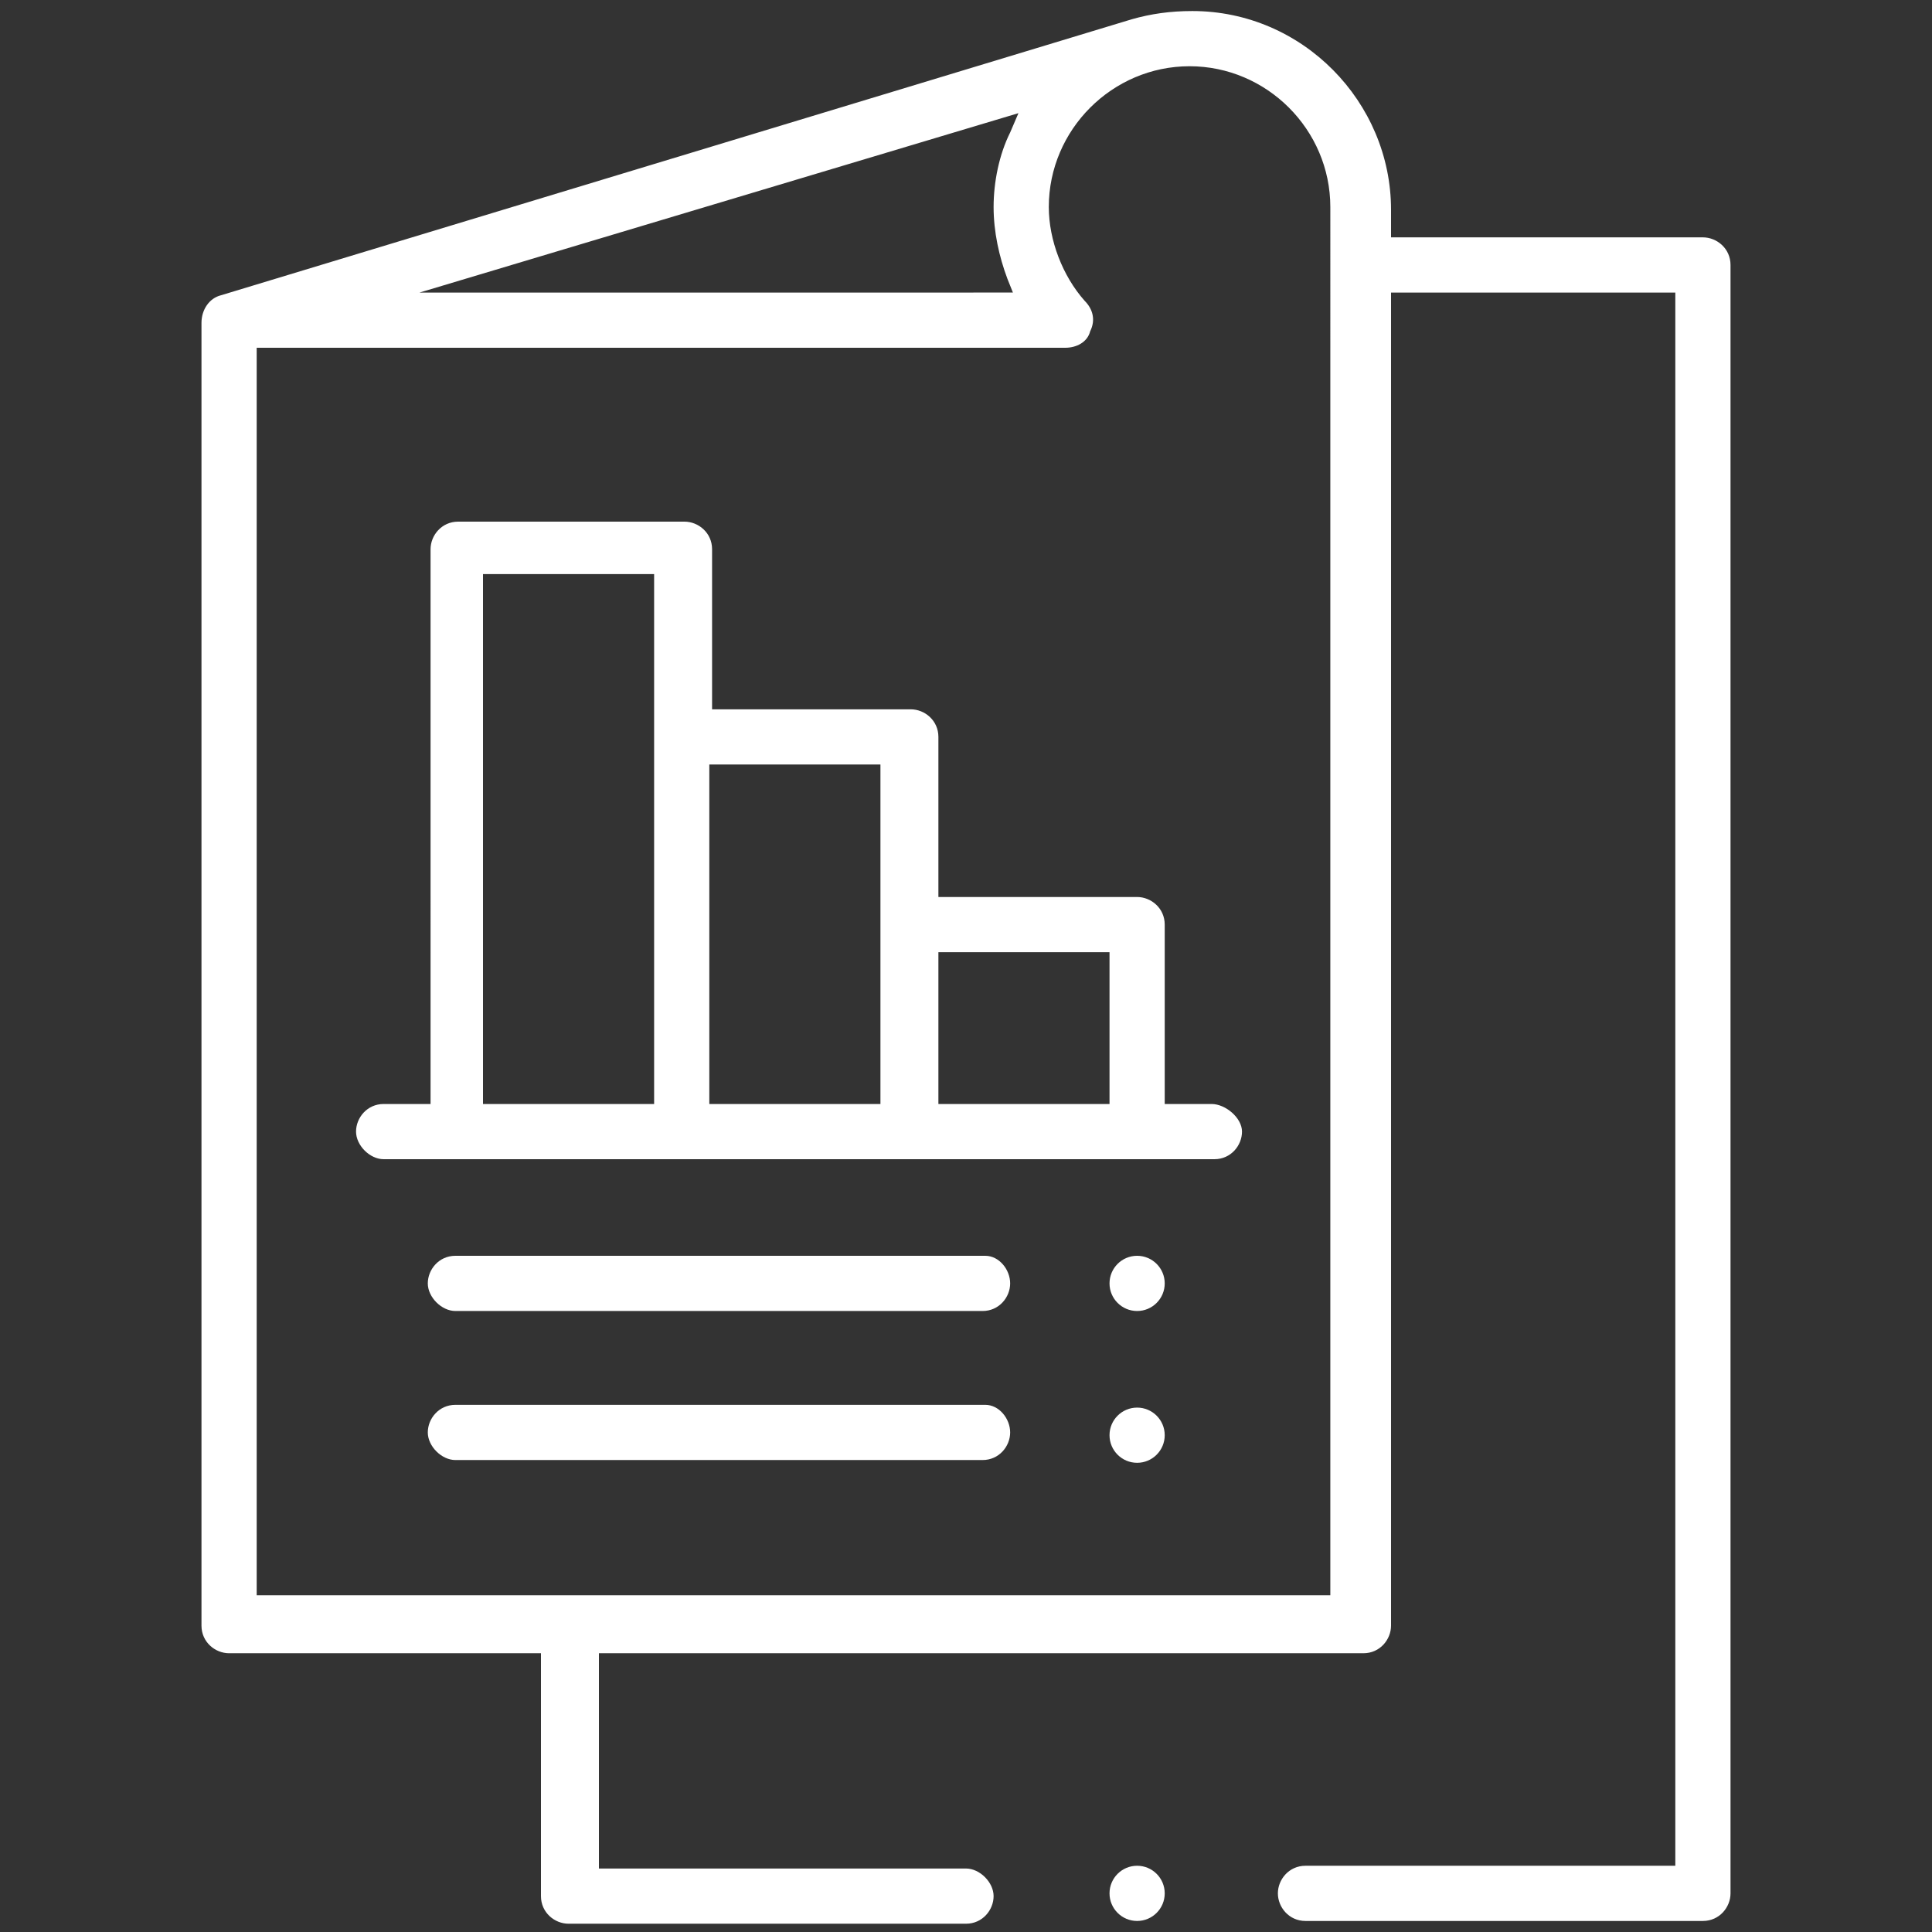 <?xml version="1.0" encoding="utf-8"?>
<!-- Generator: Adobe Illustrator 23.0.1, SVG Export Plug-In . SVG Version: 6.00 Build 0)  -->
<svg version="1.1" id="Слой_1" xmlns="http://www.w3.org/2000/svg" xmlns:xlink="http://www.w3.org/1999/xlink" x="0px" y="0px"
	 width="70px" height="70px" viewBox="0 0 70 70" style="enable-background:new 0 0 70 70;" xml:space="preserve">
<rect x="0" y="0" width="70" height="70" fill="#333333" stroke="none"/>
<style type="text/css">
	.st0{fill:#FFFFFF;}
</style>
<circle class="st0" cx="41.2" cy="46.5" r="1"/>
<circle class="st0" cx="41.2" cy="52" r="1"/>
<path class="st0" d="M35.7,45.5H16.5c-0.6,0-1,0.5-1,1s0.5,1,1,1h19.1c0.6,0,1-0.5,1-1S36.2,45.5,35.7,45.5z"/>
<path class="st0" d="M35.7,50.9H16.5c-0.6,0-1,0.5-1,1s0.5,1,1,1h19.1c0.6,0,1-0.5,1-1S36.2,50.9,35.7,50.9z"/>
<path class="st0" d="M43.9,40h-1.7v-6.5c0-0.6-0.5-1-1-1H34v-5.8c0-0.6-0.5-1-1-1h-7.2v-5.8c0-0.6-0.5-1-1-1h-8.2c-0.6,0-1,0.5-1,1
	V40h-1.7c-0.6,0-1,0.5-1,1s0.5,1,1,1h30.1c0.6,0,1-0.5,1-1S44.4,40,43.9,40z M23.7,40h-6.2V20.8h6.2V40z M31.9,40h-6.2V27.7h6.2V40z
	 M40.1,40H34v-5.5h6.2V40z"/>
<circle class="st0" cx="41.2" cy="68.6" r="1"/>
<path class="st0" d="M47.3,69.6h14.4c0.6,0,1-0.5,1-1V9.6c0-0.6-0.5-1-1-1H50.4v-1c0-3.9-3.2-7.2-7.2-7.2c-0.8,0-1.5,0.1-2.2,0.3
	l-33,10c-0.4,0.1-0.7,0.5-0.7,1v47.2c0,0.6,0.5,1,1,1h11.3v8.8c0,0.6,0.5,1,1,1H35c0.6,0,1-0.5,1-1s-0.5-1-1-1H21.7v-7.8h27.7
	c0.6,0,1-0.5,1-1V10.6h10.3v57H47.3c-0.6,0-1,0.5-1,1S46.7,69.6,47.3,69.6z M36.9,4.1l-0.3,0.7C36.2,5.6,36,6.6,36,7.5
	c0,0.9,0.2,1.8,0.5,2.6l0.2,0.5H15.2L36.9,4.1z M48.3,57.8h-39V12.6h29.3c0.4,0,0.8-0.2,0.9-0.6c0.2-0.4,0.1-0.8-0.2-1.1
	c-0.8-0.9-1.3-2.2-1.3-3.4c0-2.8,2.3-5.1,5.1-5.1s5.1,2.3,5.1,5.1V57.8z"/>
</svg>
